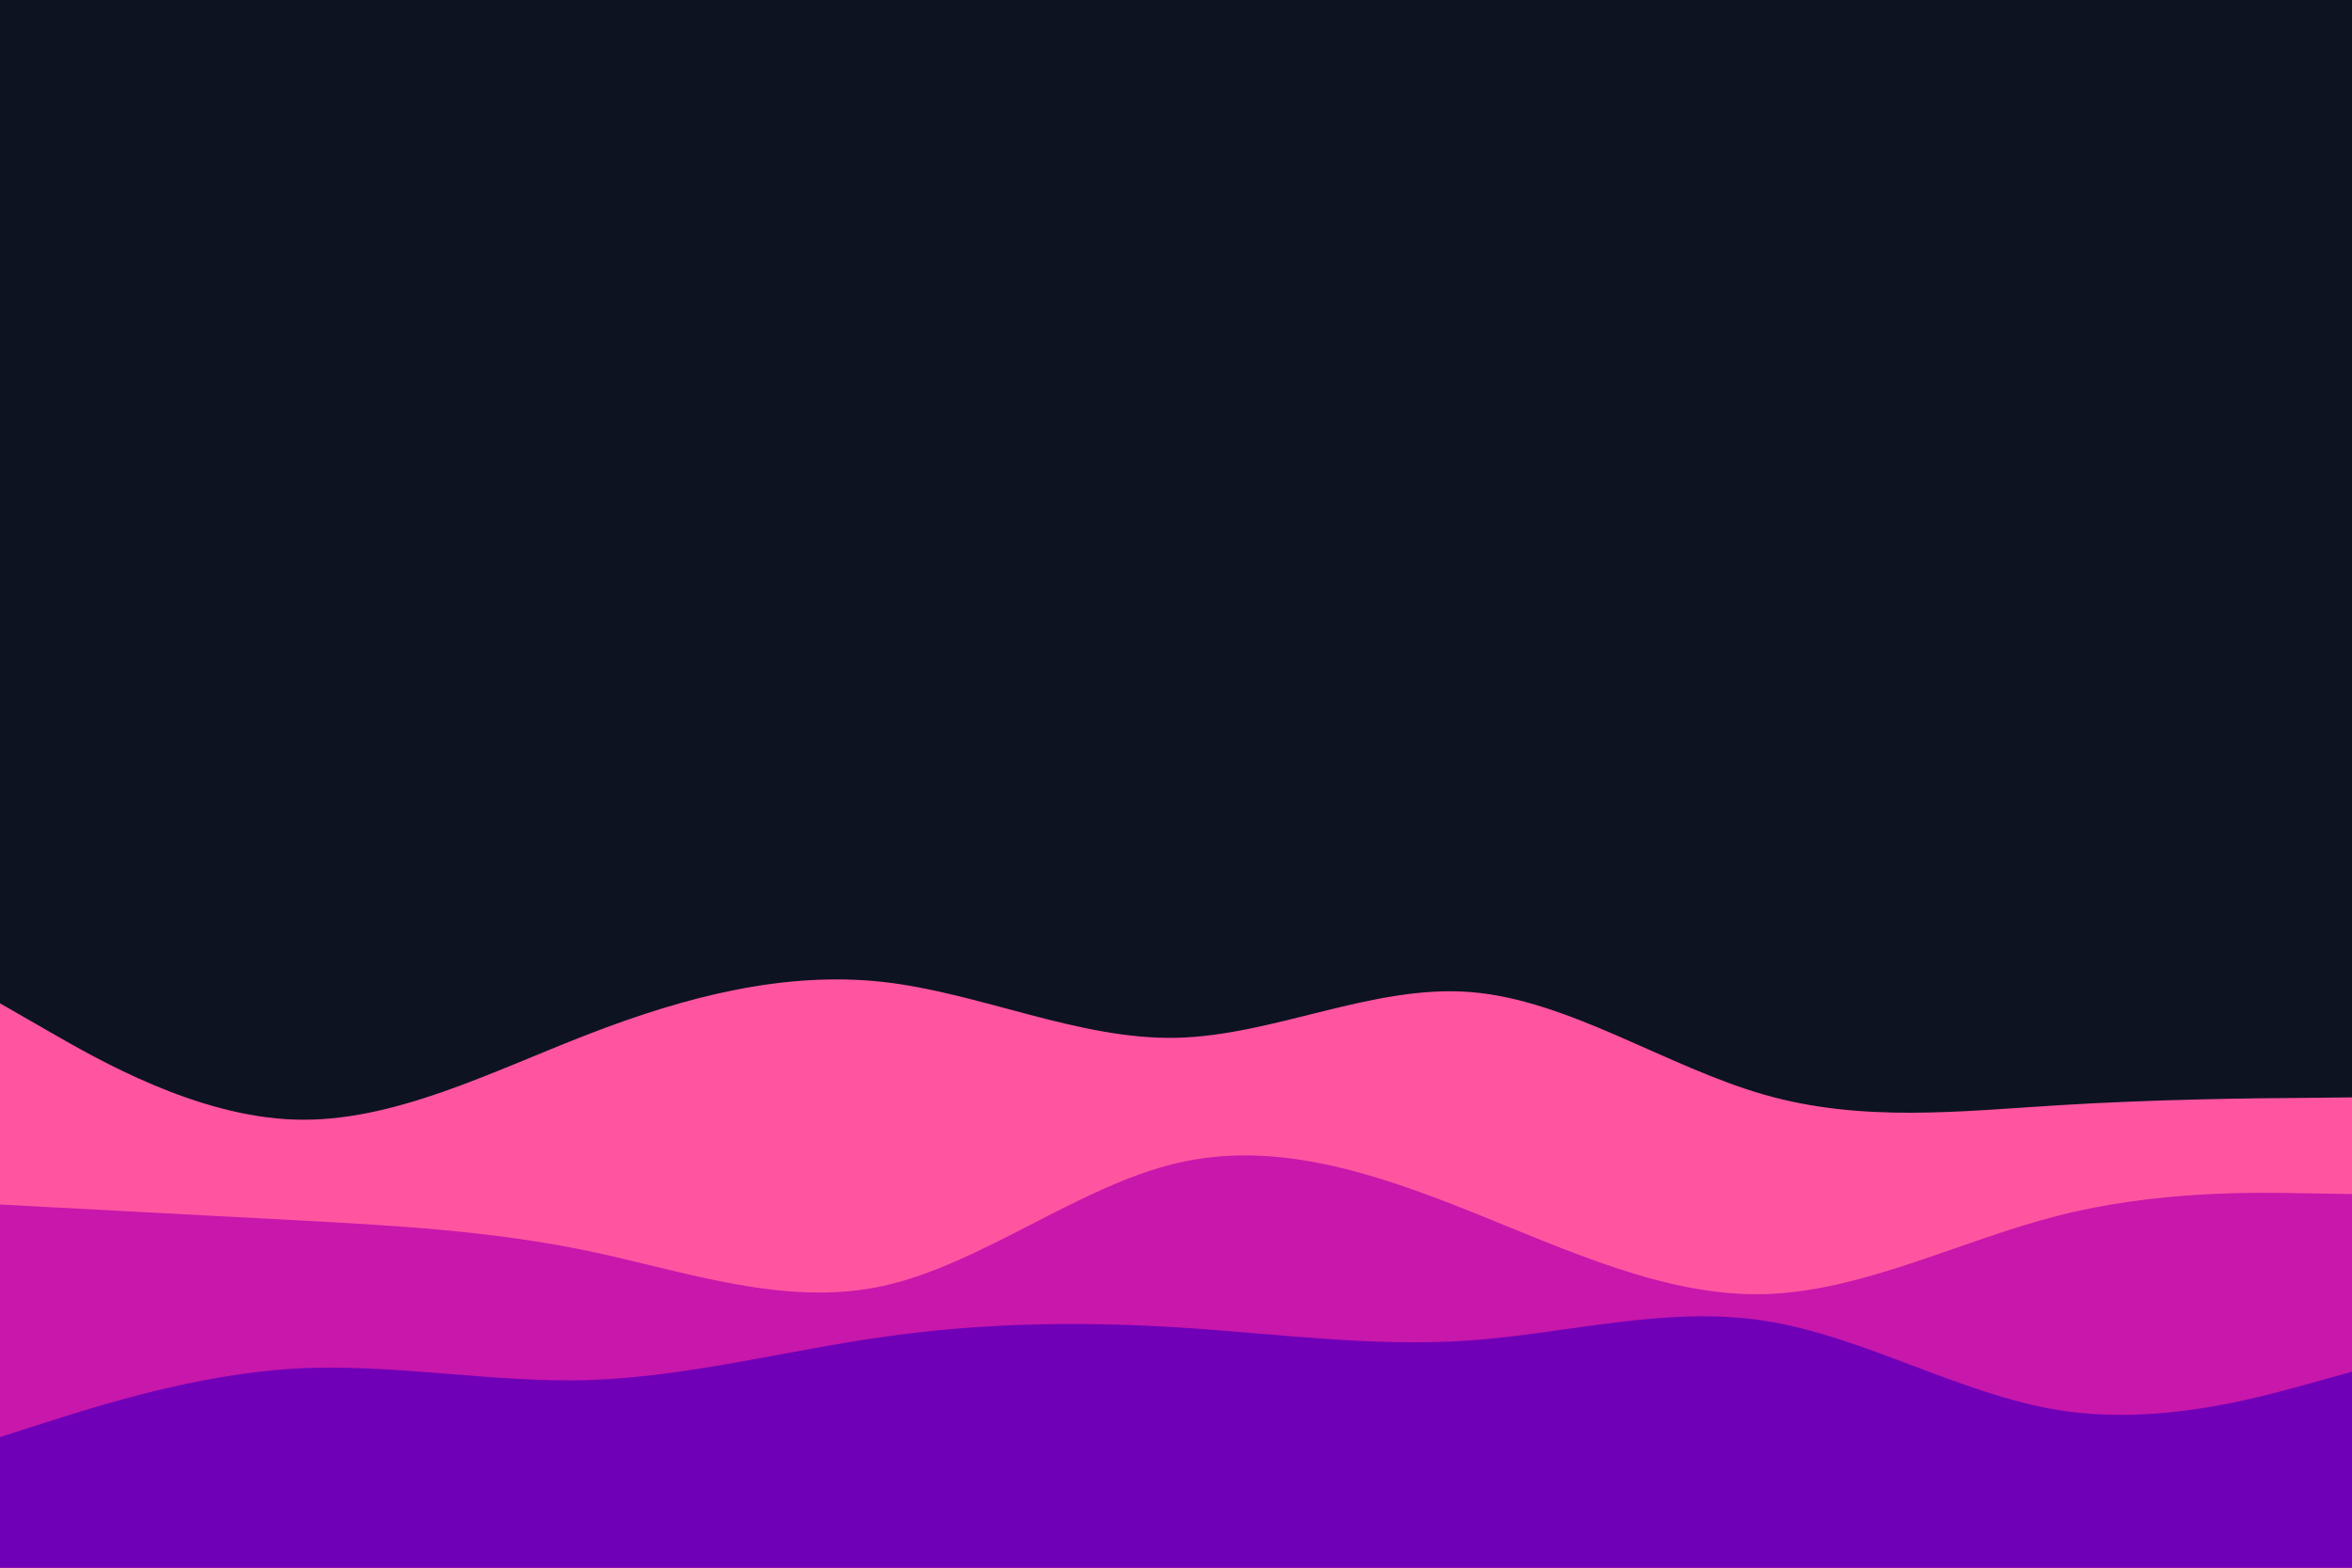 <svg id="visual" viewBox="0 0 900 600" width="900" height="600" xmlns="http://www.w3.org/2000/svg" xmlns:xlink="http://www.w3.org/1999/xlink" version="1.1"><rect x="0" y="0" width="900" height="600" fill="#0d1321"></rect><path d="M0 384L18.8 394.8C37.7 405.7 75.3 427.3 112.8 428.5C150.3 429.7 187.7 410.3 225.2 395.8C262.7 381.3 300.3 371.7 337.8 375.8C375.3 380 412.7 398 450.2 397.2C487.7 396.3 525.3 376.7 562.8 379.7C600.3 382.7 637.7 408.3 675.2 419C712.7 429.7 750.3 425.3 787.8 423C825.3 420.7 862.7 420.3 881.3 420.2L900 420L900 601L881.3 601C862.7 601 825.3 601 787.8 601C750.3 601 712.7 601 675.2 601C637.7 601 600.3 601 562.8 601C525.3 601 487.7 601 450.2 601C412.7 601 375.3 601 337.8 601C300.3 601 262.7 601 225.2 601C187.7 601 150.3 601 112.8 601C75.3 601 37.7 601 18.8 601L0 601Z" fill="#ff55a1"></path><path d="M0 461L18.8 462C37.7 463 75.3 465 112.8 467C150.3 469 187.7 471 225.2 478.8C262.7 486.7 300.3 500.3 337.8 492.2C375.3 484 412.7 454 450.2 445.2C487.7 436.3 525.3 448.7 562.8 463.7C600.3 478.7 637.7 496.3 675.2 495.3C712.7 494.3 750.3 474.7 787.8 465.2C825.3 455.7 862.7 456.3 881.3 456.7L900 457L900 601L881.3 601C862.7 601 825.3 601 787.8 601C750.3 601 712.7 601 675.2 601C637.7 601 600.3 601 562.8 601C525.3 601 487.7 601 450.2 601C412.7 601 375.3 601 337.8 601C300.3 601 262.7 601 225.2 601C187.7 601 150.3 601 112.8 601C75.3 601 37.7 601 18.8 601L0 601Z" fill="#c817ab"></path><path d="M0 550L18.8 544C37.7 538 75.3 526 112.8 523.8C150.3 521.7 187.7 529.3 225.2 528.2C262.7 527 300.3 517 337.8 511.7C375.3 506.3 412.7 505.7 450.2 508C487.7 510.3 525.3 515.7 562.8 513C600.3 510.3 637.7 499.7 675.2 505.5C712.7 511.3 750.3 533.7 787.8 539.7C825.3 545.7 862.7 535.3 881.3 530.2L900 525L900 601L881.3 601C862.7 601 825.3 601 787.8 601C750.3 601 712.7 601 675.2 601C637.7 601 600.3 601 562.8 601C525.3 601 487.7 601 450.2 601C412.7 601 375.3 601 337.8 601C300.3 601 262.7 601 225.2 601C187.7 601 150.3 601 112.8 601C75.3 601 37.7 601 18.8 601L0 601Z" fill="#6f00b8"></path></svg>
